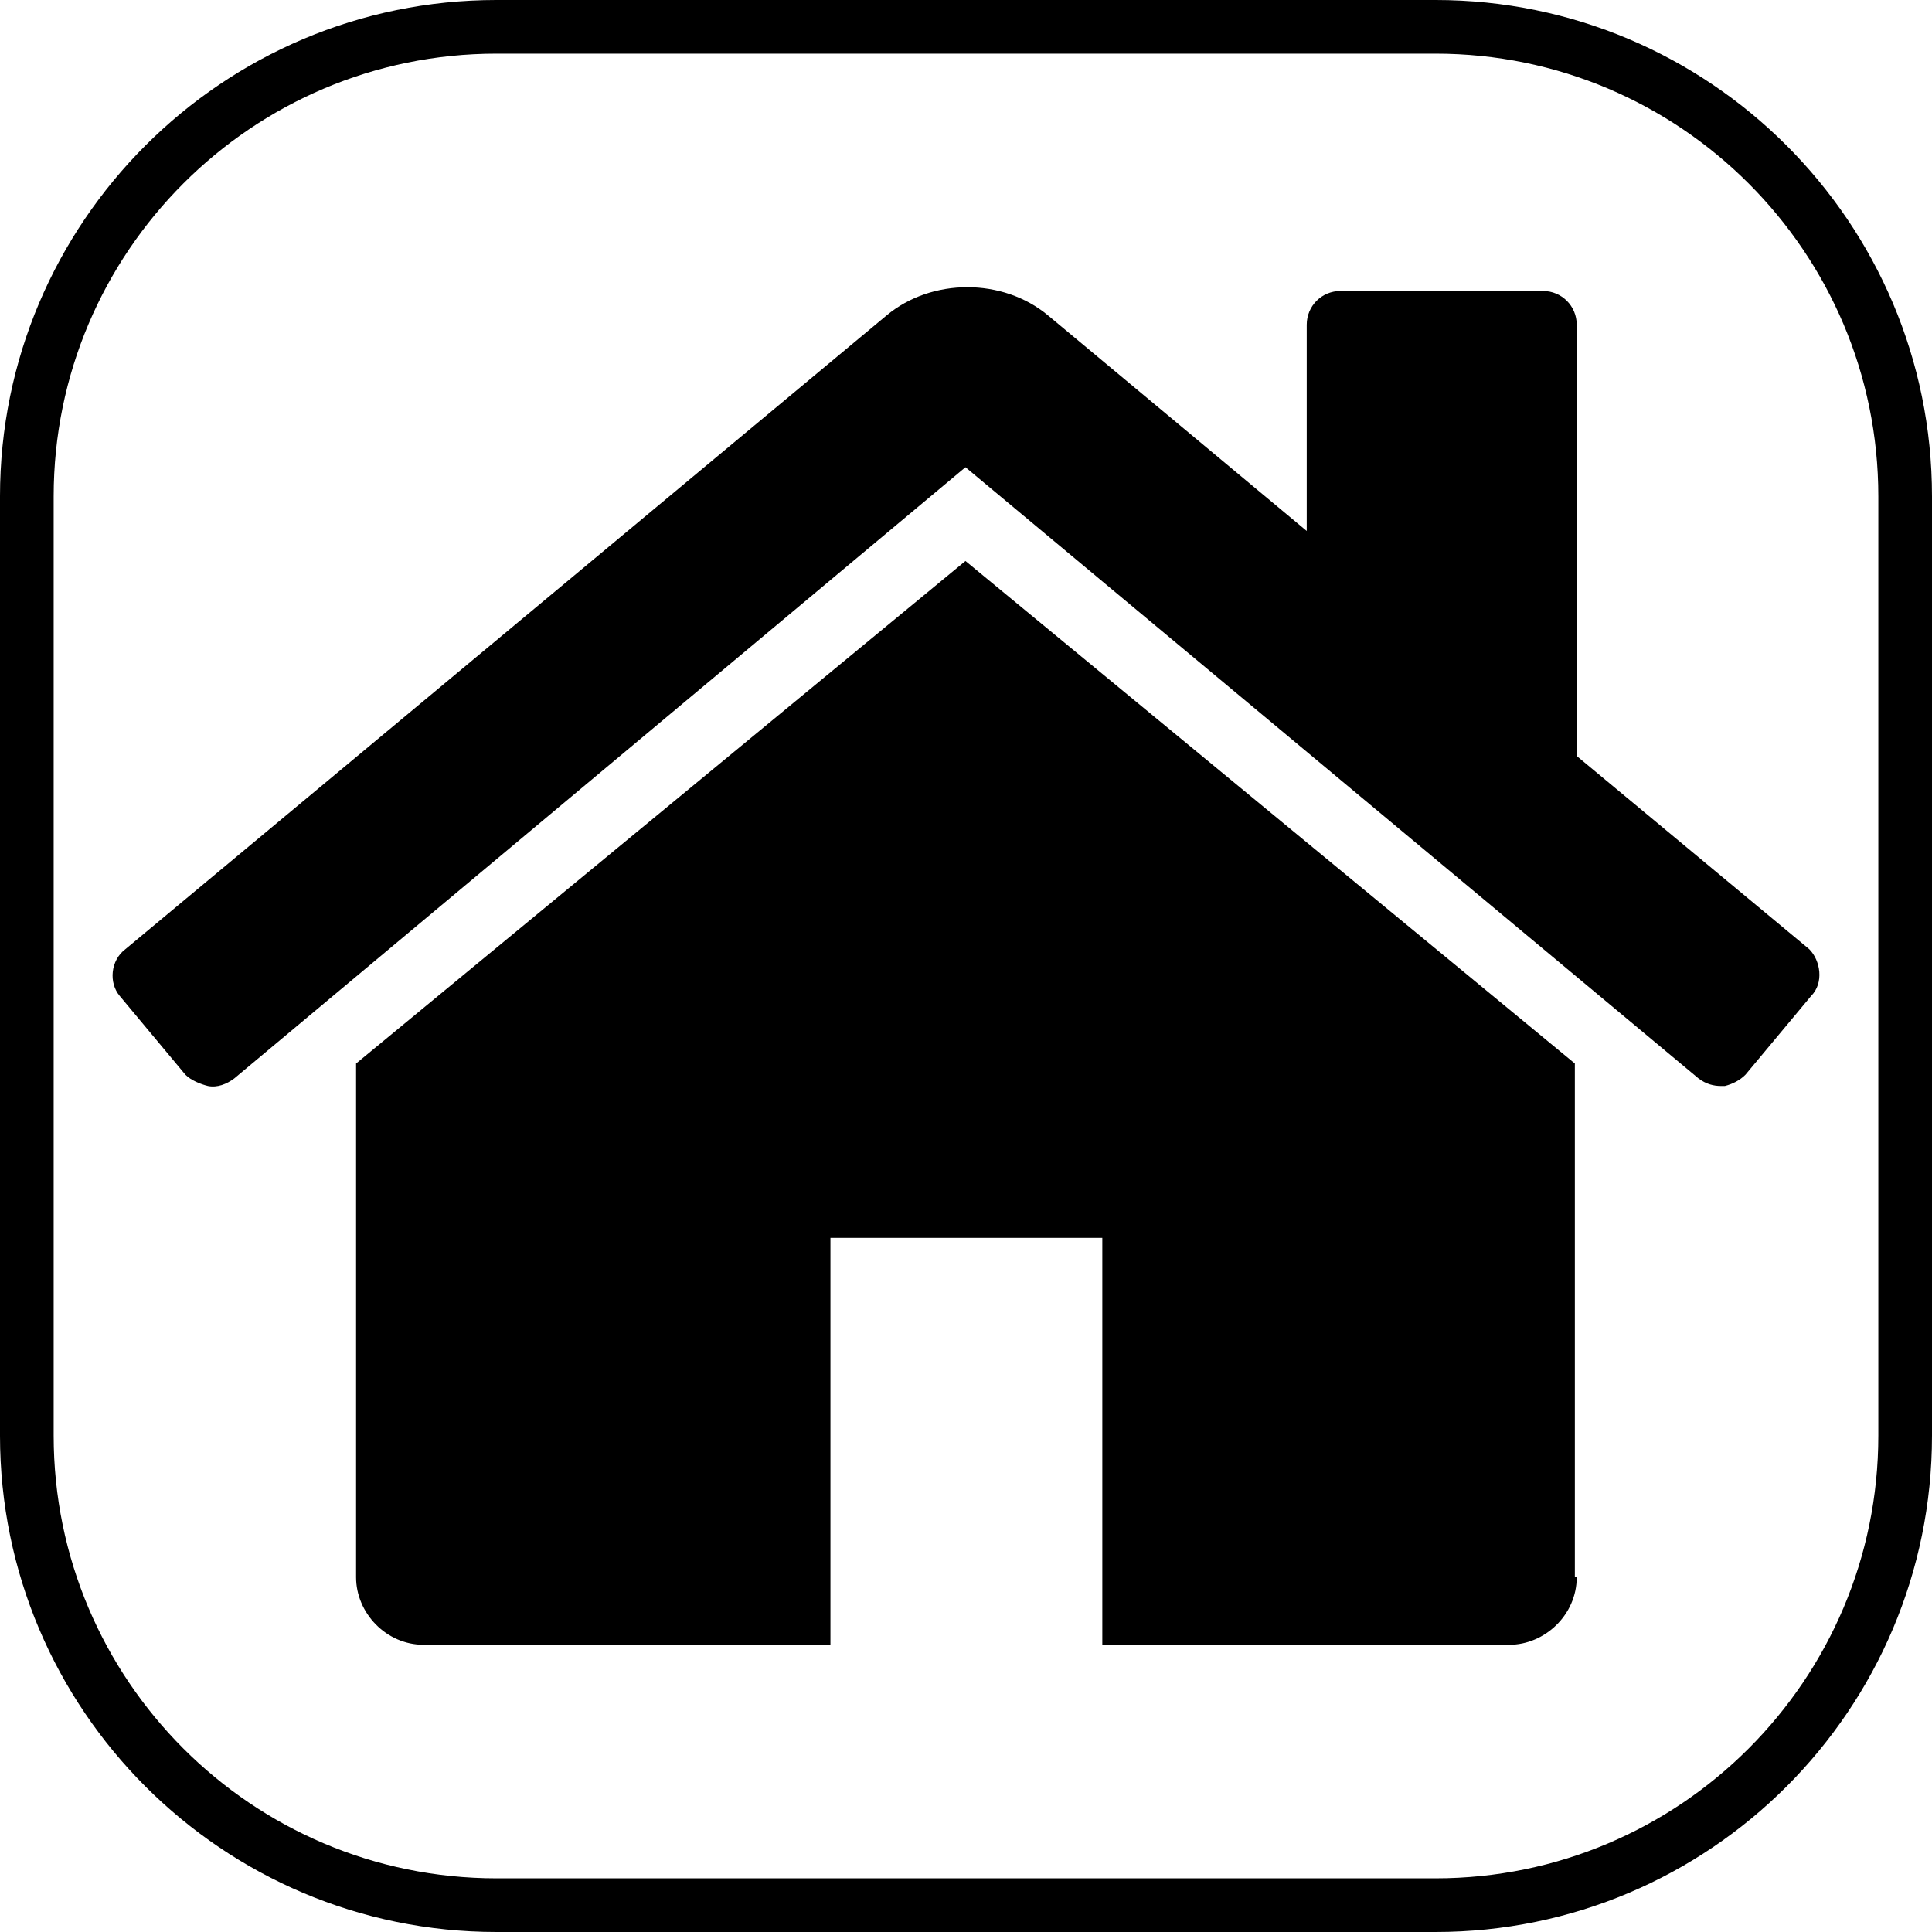 <?xml version="1.0" encoding="UTF-8" standalone="no"?><!DOCTYPE svg PUBLIC "-//W3C//DTD SVG 1.1//EN" "http://www.w3.org/Graphics/SVG/1.1/DTD/svg11.dtd"><svg width="100%" height="100%" viewBox="0 0 36 36" version="1.1" xmlns="http://www.w3.org/2000/svg" xmlns:xlink="http://www.w3.org/1999/xlink" xml:space="preserve" xmlns:serif="http://www.serif.com/" style="fill-rule:evenodd;clip-rule:evenodd;stroke-linecap:round;stroke-linejoin:round;stroke-miterlimit:1.5;"><path id="Shape" d="M32.524,20.026c-0.104,0.105 -0.244,0.175 -0.384,0.21l-0.07,0c-0.14,0 -0.279,-0.035 -0.419,-0.14l-13.661,-11.39l-13.626,11.39c-0.14,0.105 -0.315,0.175 -0.489,0.14c-0.14,-0.035 -0.315,-0.105 -0.42,-0.21l-1.223,-1.467c-0.209,-0.245 -0.174,-0.664 0.105,-0.873l14.185,-11.81c0.839,-0.699 2.167,-0.699 3.005,0l4.822,4.018l0,-3.843c0,-0.349 0.279,-0.629 0.629,-0.629l3.773,0c0.349,0 0.629,0.28 0.629,0.629l0,8.036l4.332,3.599c0.21,0.209 0.28,0.628 0.035,0.873l-1.223,1.467Zm-3.144,9.364c0,0.699 -0.594,1.258 -1.258,1.258l-7.582,0l0,-7.582l-5.066,0l0,7.582l-7.581,0c-0.699,0 -1.258,-0.594 -1.258,-1.258l0,-9.468l0,-0.105l11.355,-9.364l11.355,9.364l0,9.573l0.035,0Z"/><path d="M35.5,9.25c0,-4.829 -3.921,-8.75 -8.75,-8.75l-17.5,0c-4.829,0 -8.75,3.921 -8.75,8.75l0,17.5c0,4.829 3.921,8.75 8.75,8.75l17.5,0c4.829,0 8.75,-3.921 8.75,-8.75l0,-17.5Z" style="fill:none;stroke:#000;stroke-width:1px;"/></svg>